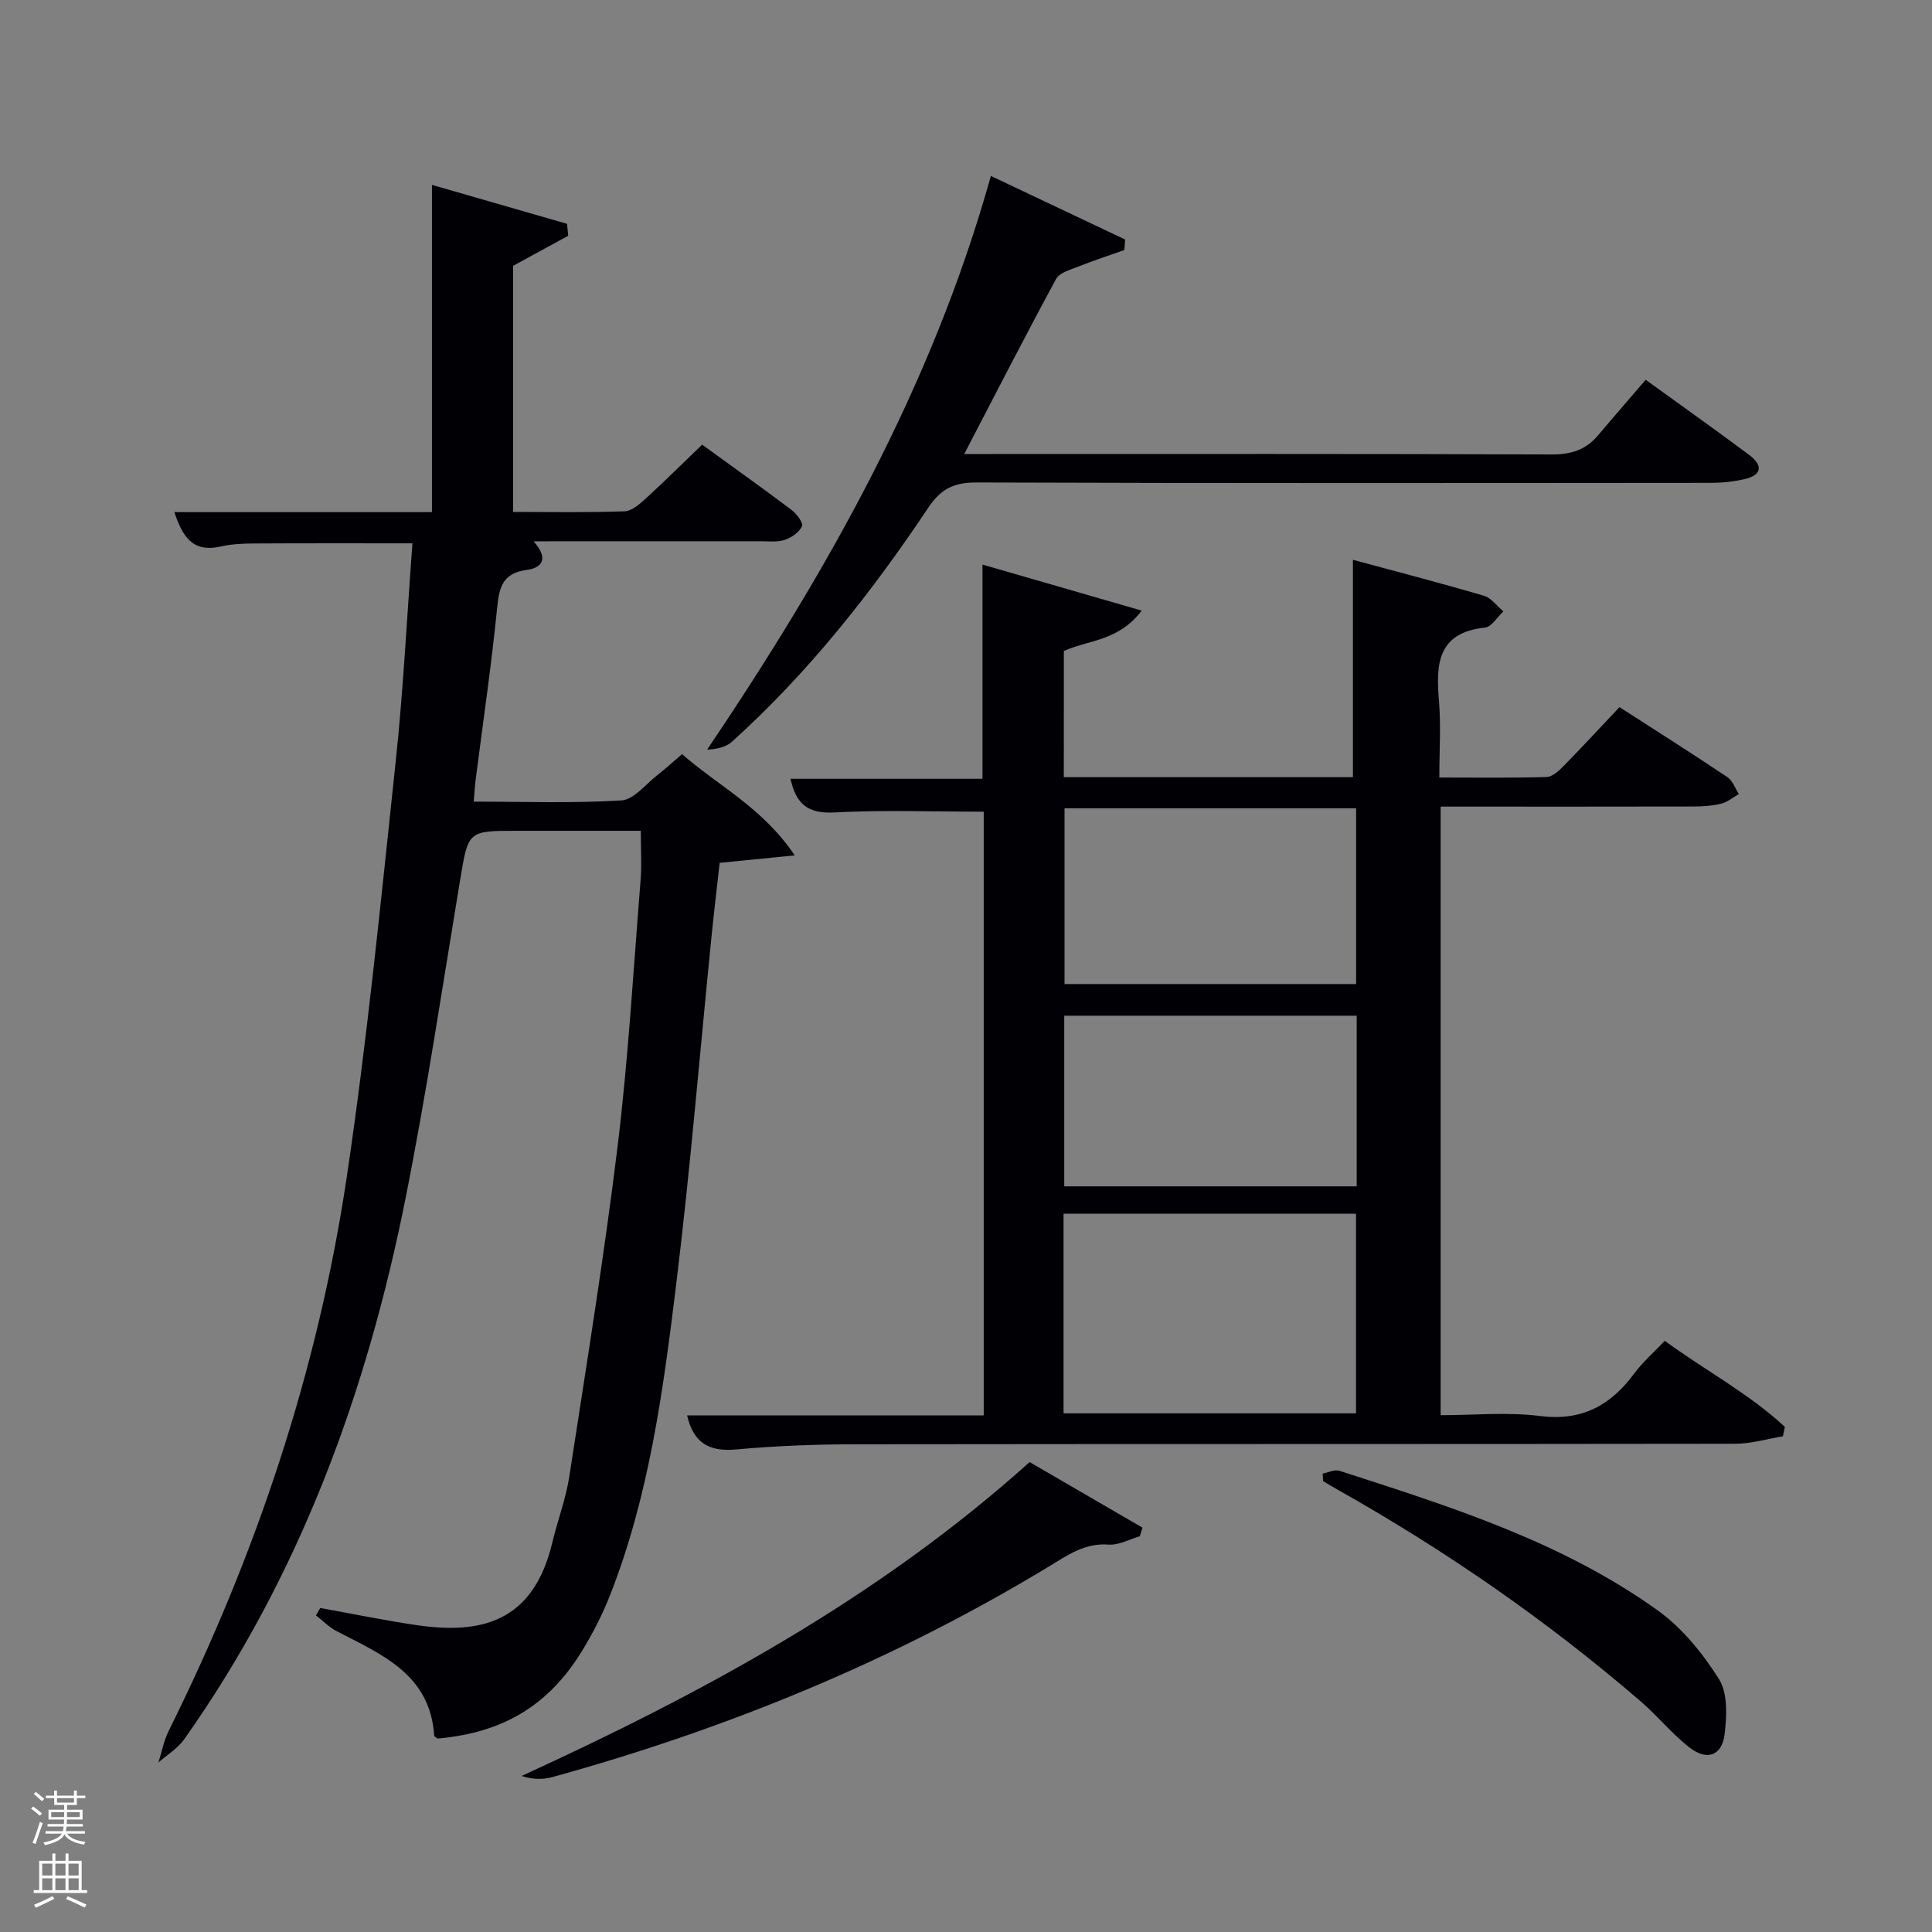 <svg enable-background="new 0 0 400 400" viewBox="0 0 400 400" xmlns="http://www.w3.org/2000/svg"><rect x="0" y="0" width="400" height="400" fill="#808080" stroke="none"/><path d="m6.44 374.46.42-.45c.65.47 1.27.95 1.85 1.44l-.45.49c-.65-.56-1.25-1.06-1.82-1.48m.93 7.33-.63-.26c.55-1.36 1.05-2.8 1.52-4.33.19.1.38.19.59.27-.46 1.29-.95 2.73-1.48 4.32m-.38-10.38.44-.42c.43.34 1.01.82 1.74 1.44l-.49.49c-.53-.51-1.09-1.01-1.69-1.51m2.5.35h1.72v-1.04h.59v1.04h3.52v-1.04h.59v1.04h1.75v.53h-1.75v1.42h-2.03v.97h3.22v2.03h-3.24c0 .35-.01.66-.03.93h3.32v.53h-3.37c-.03.27-.08.58-.15.94h3.96v.53h-3.71c.67.92 1.93 1.48 3.79 1.68-.13.24-.23.44-.29.59-2.13-.38-3.48-1.08-4.04-2.12-.43.97-1.77 1.72-4.03 2.23-.09-.19-.2-.37-.33-.55 2.1-.42 3.37-1.03 3.81-1.83h-3.36v-.53h3.58c.08-.29.13-.61.16-.94h-3.33v-.53h3.39c.02-.27.04-.58.04-.93h-3.23v-2.03h3.25v-.97h-2.07v-1.42h-1.73zm1.12 3.44v1h2.65c.01-.3.02-.44.02-.4v-.25-.35zm1.19-2h3.52v-.91h-3.52zm4.71 2h-2.63v.59c0 .15-.01.28-.01.4h2.64z" fill="#fafbfc"/><path d="m13.56 383.74h.63v1.52h2.72v6.07h1.13v.6h-11.06v-.6h1.13v-6.07h2.73v-1.52h.63v1.52h2.1v-1.52zm-2.69 8.83.38.56c-1.24.63-2.53 1.25-3.85 1.85-.1-.21-.21-.42-.34-.63 1.36-.55 2.63-1.15 3.81-1.78m-2.13-4.27h2.1v-2.45h-2.1zm0 3.04h2.1v-2.46h-2.1zm2.72-3.04h2.1v-2.45h-2.1zm0 3.04h2.1v-2.46h-2.1zm6.07 3.6c-1.41-.71-2.7-1.3-3.86-1.78l.35-.56c1.45.62 2.75 1.19 3.88 1.72zm-1.25-9.09h-2.1v2.45h2.1zm-2.09 5.49h2.1v-2.46h-2.1z" fill="#fafbfc"/><g fill="#010105"><path d="m220.25 160.9h59.86c0-14.89 0-29.7 0-45 8.73 2.36 17.96 4.76 27.11 7.44 1.53.45 2.71 2.13 4.04 3.24-1.27 1.17-2.44 3.22-3.82 3.36-9.81 1.03-10.17 7.51-9.52 15.12.43 5.09.08 10.25.08 15.92 7.67 0 14.95.11 22.22-.11 1.22-.04 2.57-1.31 3.55-2.32 3.83-3.9 7.54-7.93 11.53-12.15 7.62 4.91 15.04 9.61 22.33 14.49 1.09.73 1.6 2.32 2.39 3.51-1.23.69-2.38 1.68-3.7 2-1.91.46-3.94.58-5.92.58-15.66.04-31.32.02-46.98.02-1.63 0-3.25 0-5.15 0v126c6.78 0 13.78-.69 20.58.17 8.66 1.09 14.6-2.18 19.5-8.8 1.76-2.38 4.05-4.36 6.32-6.77 8.36 6.13 17.42 10.9 24.87 17.82-.14.65-.28 1.3-.41 1.95-3.28.54-6.56 1.54-9.84 1.54-60.64.09-121.28.03-181.92.11-8.31.01-16.65.31-24.91 1.07-5.54.51-8.86-1.22-10.2-7.05h61.41c0-42.08 0-83.77 0-124.99-10.42 0-20.7-.39-30.92.16-5.48.3-7.96-1.75-9.08-6.97h39.74c0-14.7 0-29.23 0-44.35 10.6 3.06 21.25 6.14 32.97 9.53-4.85 6.37-10.99 6.04-16.12 8.36-.01 8.49-.01 17.08-.01 26.12zm-.05 131.72h60.55c0-13.97 0-27.56 0-41.33-20.29 0-40.32 0-60.55 0zm60.57-125.27c-20.43 0-40.46 0-60.37 0v36.39h60.37c0-12.18 0-24.1 0-36.39zm.12 42.94c-20.43 0-40.47 0-60.55 0v35.33h60.55c0-11.85 0-23.32 0-35.33z"/><path d="m110.47 112.07c3.14 3.52 1.88 5.5-1.48 5.94-4.88.65-5.64 3.53-6.06 7.82-1.18 11.9-2.94 23.74-4.45 35.6-.17 1.31-.24 2.62-.4 4.54 10.35 0 20.49.37 30.57-.25 2.62-.16 5.07-3.41 7.54-5.32 1.57-1.21 3.03-2.57 5.02-4.26 7.49 6.57 16.69 11.07 23.33 20.96-5.91.59-10.27 1.02-15.54 1.54-.54 4.83-1.16 10-1.68 15.18-2.43 24.14-4.41 48.33-7.36 72.41-2.66 21.72-5.57 43.49-13.67 64.07-1.57 4-3.57 7.89-5.81 11.55-6.94 11.3-16.34 16.88-29.85 18.1-.25-.19-.71-.37-.73-.58-.83-12.77-10.91-16.83-20.23-21.67-1.56-.81-2.84-2.16-4.26-3.26.3-.51.6-1.02.9-1.52 6.61 1.19 13.2 2.55 19.84 3.53 13.13 1.94 24.24-.33 28.22-17.16 1.07-4.52 2.78-8.93 3.48-13.49 3.51-22.8 7.22-45.58 10.02-68.48 2.23-18.3 3.28-36.75 4.76-55.15.25-3.13.04-6.29.04-10.16-8.48 0-17.08 0-25.67 0-10.18 0-10.05.02-11.75 10.26-3.64 21.92-6.92 43.92-11.26 65.7-8.02 40.29-21.93 78.31-45.86 112.14-1.35 1.9-3.54 3.21-5.33 4.79.69-2.18 1.11-4.5 2.12-6.53 18.1-36.41 30.91-74.6 36.89-114.8 4.25-28.56 7.07-57.33 10.13-86.05 1.58-14.85 2.31-29.8 3.45-45.03-11.31 0-22.05-.03-32.79.03-2.32.01-4.69.12-6.94.63-5.87 1.33-7.9-2.18-9.56-7.12h53.33c0-22.47 0-44.67 0-67.75 9.32 2.69 18.65 5.37 27.97 8.06.08.82.16 1.64.24 2.47-3.73 2.04-7.46 4.07-11.4 6.22v50.96c7.84 0 15.46.15 23.07-.13 1.54-.06 3.2-1.56 4.49-2.74 3.91-3.57 7.67-7.31 11.57-11.06 6.4 4.65 12.5 8.99 18.48 13.49 1.07.8 2.5 2.7 2.2 3.39-.57 1.26-2.18 2.37-3.59 2.84-1.51.51-3.29.28-4.96.28-15.33.01-30.66.01-47.03.01z"/><path d="m232.78 51.77c-3.2 1.13-6.43 2.19-9.59 3.44-1.62.65-3.84 1.25-4.54 2.55-6.4 11.81-12.52 23.76-19.02 36.24h5.65c38.66 0 77.33-.06 115.99.09 4.01.02 7.07-.96 9.6-3.97 3.21-3.81 6.49-7.57 9.85-11.49 8.02 5.8 14.78 10.59 21.42 15.55 2.84 2.12 2.78 4.17-1 5.03-2.25.51-4.6.76-6.9.76-50.66.04-101.33.1-151.99-.08-4.66-.02-7.39 1.23-10.06 5.22-11.76 17.62-24.86 34.21-40.66 48.47-1.24 1.12-3.14 1.52-5.13 1.63 24.91-36.96 46.52-75.1 58.75-118.78 9.47 4.49 18.63 8.82 27.79 13.16-.03.73-.1 1.45-.16 2.18z"/><path d="m213.17 302.71c8.14 4.73 15.76 9.16 23.38 13.58-.19.59-.38 1.19-.57 1.78-2.16.62-4.37 1.88-6.47 1.72-4.95-.37-8.54 2.23-12.35 4.54-32.17 19.5-66.62 33.61-102.82 43.6-1.93.53-4.02.52-6.34-.24 37.79-17.32 73.9-36.88 105.17-64.98z"/><path d="m273.84 305.09c1.16-.22 2.48-.9 3.47-.58 22.93 7.4 46 14.65 65.85 28.87 5.1 3.65 9.39 8.94 12.75 14.29 1.84 2.92 1.6 7.63 1.15 11.39-.53 4.4-3.61 5.55-7.16 2.82-3.66-2.81-6.61-6.52-10.12-9.55-19.46-16.79-40.5-31.33-62.89-43.94-1-.56-1.97-1.16-2.96-1.74-.03-.52-.06-1.04-.09-1.56z"/></g></svg>